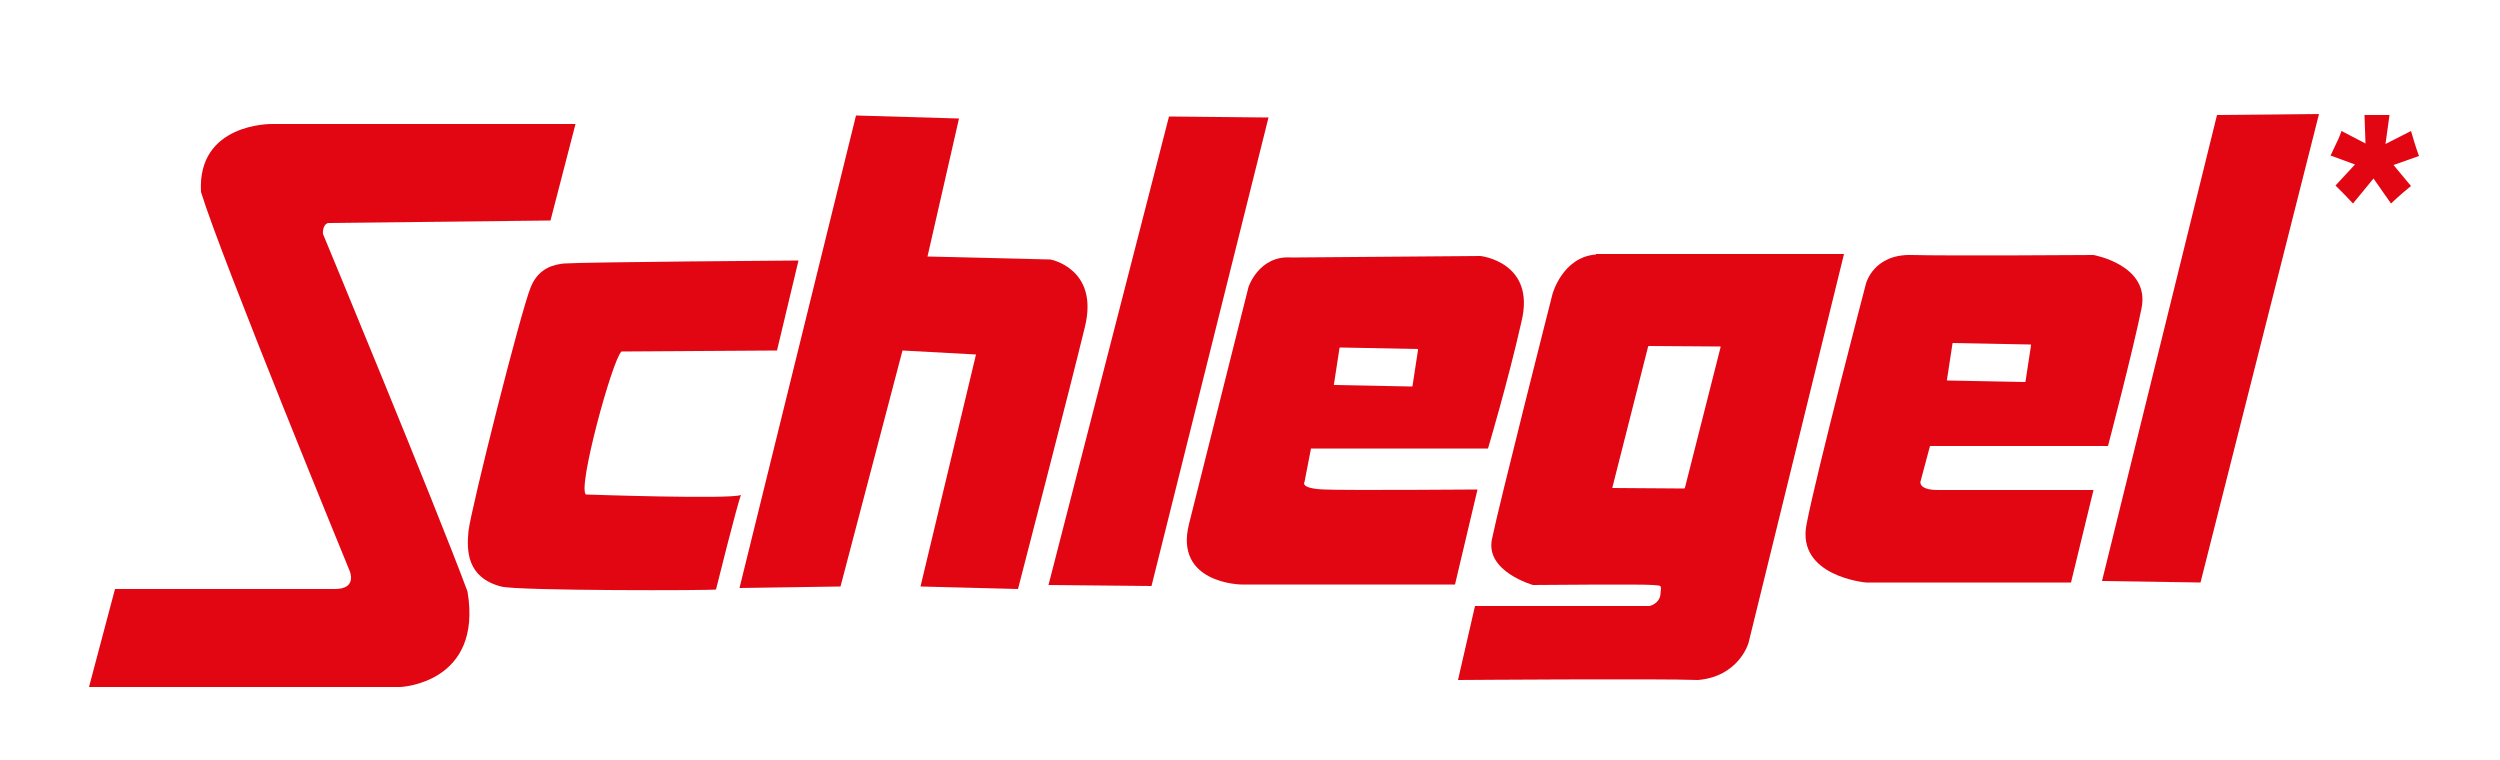 <?xml version="1.0" encoding="utf-8"?>
<!-- Generator: Adobe Illustrator 21.0.2, SVG Export Plug-In . SVG Version: 6.00 Build 0)  -->
<svg version="1.1" id="Calque_1" xmlns="http://www.w3.org/2000/svg" xmlns:xlink="http://www.w3.org/1999/xlink" x="0px" y="0px"
	 viewBox="0 0 500 152" style="enable-background:new 0 0 500 152;" xml:space="preserve">
<style type="text/css">
	.st0{fill:#E20613;}
</style>
<path class="st0" d="M148.2,99c-0.7,1.6-5,18.9-5,18.9c-0.3,0.2-39.7,0.3-43-0.6c-6.8-1.8-6.9-7.1-6.5-11.1
	c0.5-4.4,10.5-44.2,12.5-48.9c1.6-3.8,4.7-4.4,6.6-4.6c4.3-0.3,46.9-0.6,46.9-0.6l-4.3,18l-31.1,0.2c-1.8,1.5-8.9,27.5-7.1,28.6
	C117.2,98.9,145.9,99.9,148.2,99z"/>
<path class="st0" d="M180.5,70.1l-12.4,47.2l-20.2,0.3l23.3-94.5l20.6,0.6l-6.3,27.6l24.6,0.6c0,0,9.7,1.8,6.9,13.4
	c-2.8,11.6-13.4,52.5-13.4,52.5l-19.5-0.5l11.1-46.4L180.5,70.1z"/>
<polygon class="st0" points="233.8,23.3 253.7,23.5 230.3,117.2 209.7,117 "/>
<path class="st0" d="M296.1,51.2l-37.8,0.3c-6.5-0.5-8.6,5.9-8.6,5.9s-8.9,35.4-11.9,47.4c-3,11.9,10.4,12.1,10.4,12.1H291l4.5-19
	c0,0-25.9,0.2-30.7,0c-4.9-0.2-3.9-1.5-3.9-1.5l1.3-6.7h35.4c0,0,4-13.4,6.7-25.4C307.2,52.4,296.1,51.2,296.1,51.2z M282.5,77.2
	c0,0.1-0.1,0.1-0.2,0.1L266.9,77c-0.1,0-0.2-0.1-0.1-0.2l1.1-7.2c0-0.1,0.1-0.1,0.2-0.1l15.4,0.3c0.1,0,0.1,0.1,0.1,0.2L282.5,77.2z
	"/>
<path class="st0" d="M319.2,50.9c-6.7,0.5-8.7,7.9-8.7,7.9s-10.8,42.5-12.1,49c-1.4,6.5,8.2,9.2,8.2,9.2s22.3-0.2,24,0
	c1.7,0.2,1.7-0.2,1.5,1.8c-0.2,2-2.2,2.4-2.2,2.4H295l-3.4,14.8c0,0,40.6-0.3,48,0c8.2-0.7,10.1-7.4,10.1-7.4l19.1-77.8h-49.6V50.9z
	 M337,97.5c0,0.1-0.1,0.2-0.2,0.2l-14.2-0.1c-0.1,0-0.2-0.1-0.1-0.2l7.1-28c0-0.1,0.1-0.2,0.2-0.2l14.2,0.1c0.1,0,0.2,0.1,0.1,0.2
	L337,97.5z"/>
<path class="st0" d="M418.7,51c0,0-28.9,0.2-36.4,0c-7.6-0.2-9.1,5.7-9.1,5.7s-9.9,37.8-11.9,48.2c-2,10.4,11.9,11.6,11.9,11.6h41
	l4.5-18.5c0,0-27,0-31.1,0c-4,0-3.5-1.7-3.5-1.7l1.9-7.1h35.6c0,0,5-19.1,6.7-27.5C430.1,53,418.7,51,418.7,51z M405.1,76.3
	c0,0.1-0.1,0.1-0.2,0.1l-15.4-0.3c-0.1,0-0.2-0.1-0.1-0.2l1.1-7.2c0-0.1,0.1-0.1,0.2-0.1l15.4,0.3c0.1,0,0.1,0.1,0.1,0.2L405.1,76.3
	z"/>
<polygon class="st0" points="443.4,23 463.8,22.8 440.1,116.5 420.4,116.2 "/>
<path class="st0" d="M467.1,37.1l3.9-4.2l-4.9-1.8c0.2-0.3,0.5-1.1,1.1-2.3c0.6-1.2,0.9-2,1.1-2.6l4.8,2.5l-0.2-5.7c1,0,1.8,0,2.5,0
	c0.8,0,1.6,0,2.5,0l-0.8,5.8l5.1-2.6c0.5,1.7,1,3.4,1.6,5l-5.1,1.8l3.5,4.2l-1.8,1.5c-0.5,0.4-1.2,1.1-2.2,2l-3.5-5l-4.1,5
	C469.6,39.6,468.4,38.4,467.1,37.1z"/>
<path class="st0" d="M65.6,44.6l44.5-0.5l5-19.3H54.3c0,0-14.9-0.2-14.1,13.6c4,13.1,29.7,75.7,29.7,75.7s1.7,3.7-2.9,3.7
	c-4.5,0-44,0-44,0l-5.2,19.6h62.3c0,0,16.5-0.7,13.4-19.1C87,100.8,64.6,46.8,64.6,46.8S64.4,45,65.6,44.6z"/>
</svg>

